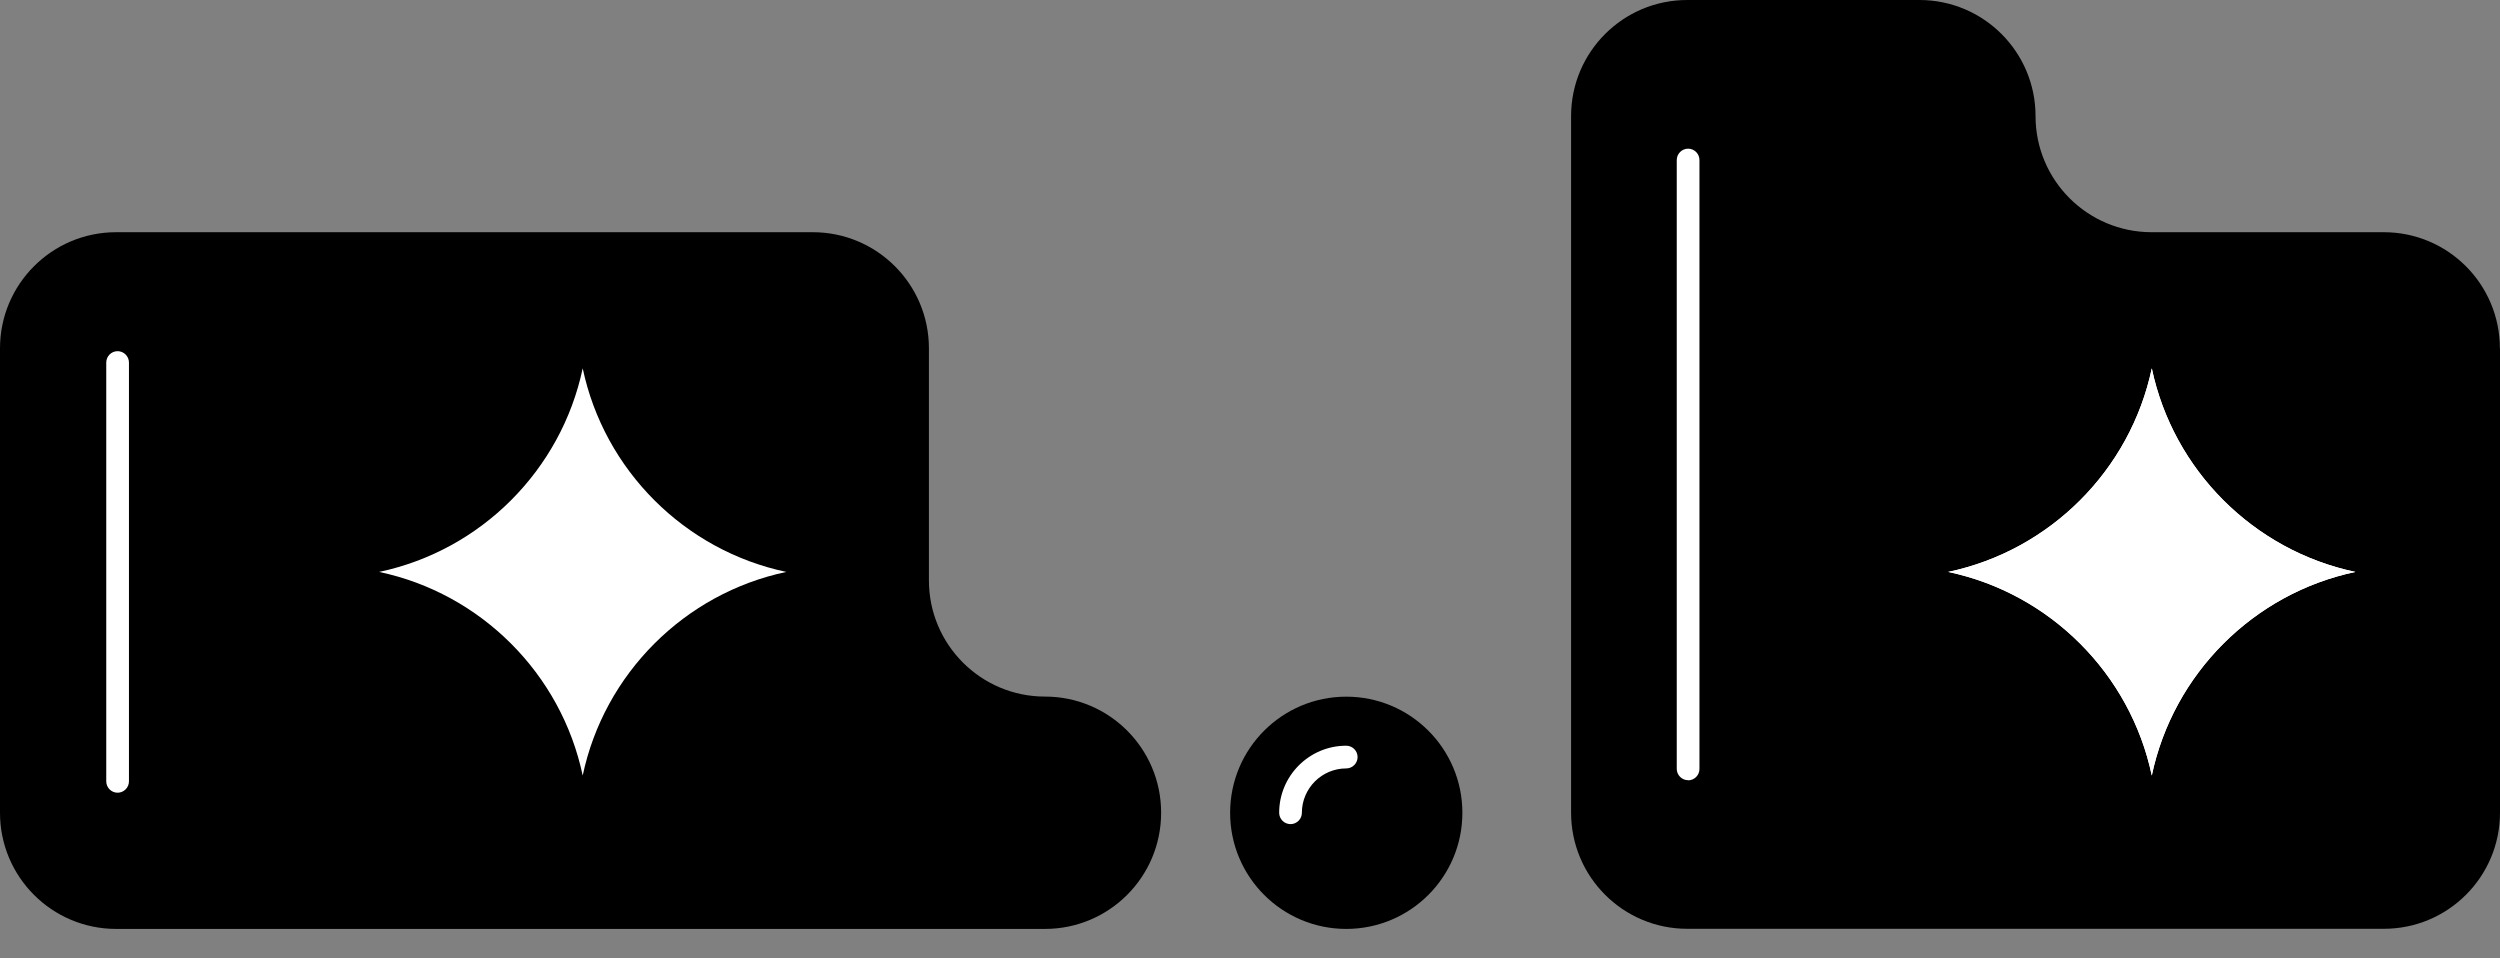 <svg width="60" height="23" viewBox="0 0 60 23" fill="none" xmlns="http://www.w3.org/2000/svg">
<rect x="0" y="0" width="60" height="23" fill="#808080" stroke="none"/>
<g clip-path="url(#clip0_90_106)">
<path d="M27.867 19.507C27.867 21.046 26.619 22.294 25.08 22.294H2.787C1.248 22.294 0 21.046 0 19.507V8.36C0 6.821 1.248 5.573 2.787 5.573H19.507C21.046 5.573 22.294 6.821 22.294 8.36V13.931C22.294 15.47 23.541 16.718 25.08 16.718C26.619 16.718 27.867 17.965 27.867 19.504V19.507Z" fill="black"/>
<path d="M29.523 19.507C29.523 17.968 30.771 16.72 32.31 16.72C33.849 16.72 35.097 17.968 35.097 19.507C35.097 21.046 33.849 22.294 32.31 22.294C30.771 22.294 29.523 21.046 29.523 19.507Z" fill="black"/>
<path d="M30.973 19.779C30.823 19.779 30.7 19.657 30.7 19.507C30.7 18.619 31.422 17.897 32.31 17.897C32.46 17.897 32.582 18.02 32.582 18.169C32.582 18.319 32.46 18.442 32.31 18.442C31.722 18.442 31.245 18.921 31.245 19.507C31.245 19.657 31.122 19.779 30.973 19.779Z" fill="white"/>
<path d="M60 8.36V19.504C60 21.043 58.752 22.291 57.213 22.291H40.493C38.954 22.291 37.706 21.043 37.706 19.504V2.787C37.706 1.248 38.954 0 40.493 0H46.066C47.606 0 48.853 1.248 48.853 2.787C48.853 4.326 50.101 5.573 51.64 5.573H57.211C58.75 5.573 59.997 6.821 59.997 8.36H60Z" fill="black"/>
<path d="M18.872 13.726C16.429 13.212 14.5 11.283 13.985 8.84C13.47 11.283 11.542 13.212 9.098 13.726C11.542 14.241 13.47 16.17 13.985 18.613C14.5 16.17 16.429 14.241 18.872 13.726Z" fill="white"/>
<path d="M51.643 8.84C51.128 11.283 49.199 13.212 46.756 13.726C49.199 14.241 51.128 16.17 51.643 18.613C52.157 16.17 54.086 14.241 56.53 13.726C54.086 13.212 52.157 11.283 51.643 8.84Z" fill="white"/>
<path d="M51.643 8.84C51.128 11.283 49.199 13.212 46.756 13.726C49.199 14.241 51.128 16.17 51.643 18.613C52.157 16.17 54.086 14.241 56.529 13.726C54.086 13.212 52.157 11.283 51.643 8.84Z" fill="white"/>
<path d="M2.822 19.025C2.672 19.025 2.55 18.902 2.55 18.752V8.701C2.55 8.551 2.672 8.428 2.822 8.428C2.972 8.428 3.095 8.551 3.095 8.701V18.752C3.095 18.902 2.972 19.025 2.822 19.025Z" fill="white"/>
<path d="M40.515 18.725C40.365 18.725 40.242 18.602 40.242 18.453V3.841C40.242 3.691 40.365 3.568 40.515 3.568C40.665 3.568 40.787 3.691 40.787 3.841V18.455C40.787 18.605 40.665 18.728 40.515 18.728V18.725Z" fill="white"/>
</g>
<defs>
<clipPath id="clip0_90_106">
<rect width="60" height="22.294" fill="white"/>
</clipPath>
</defs>
</svg>
